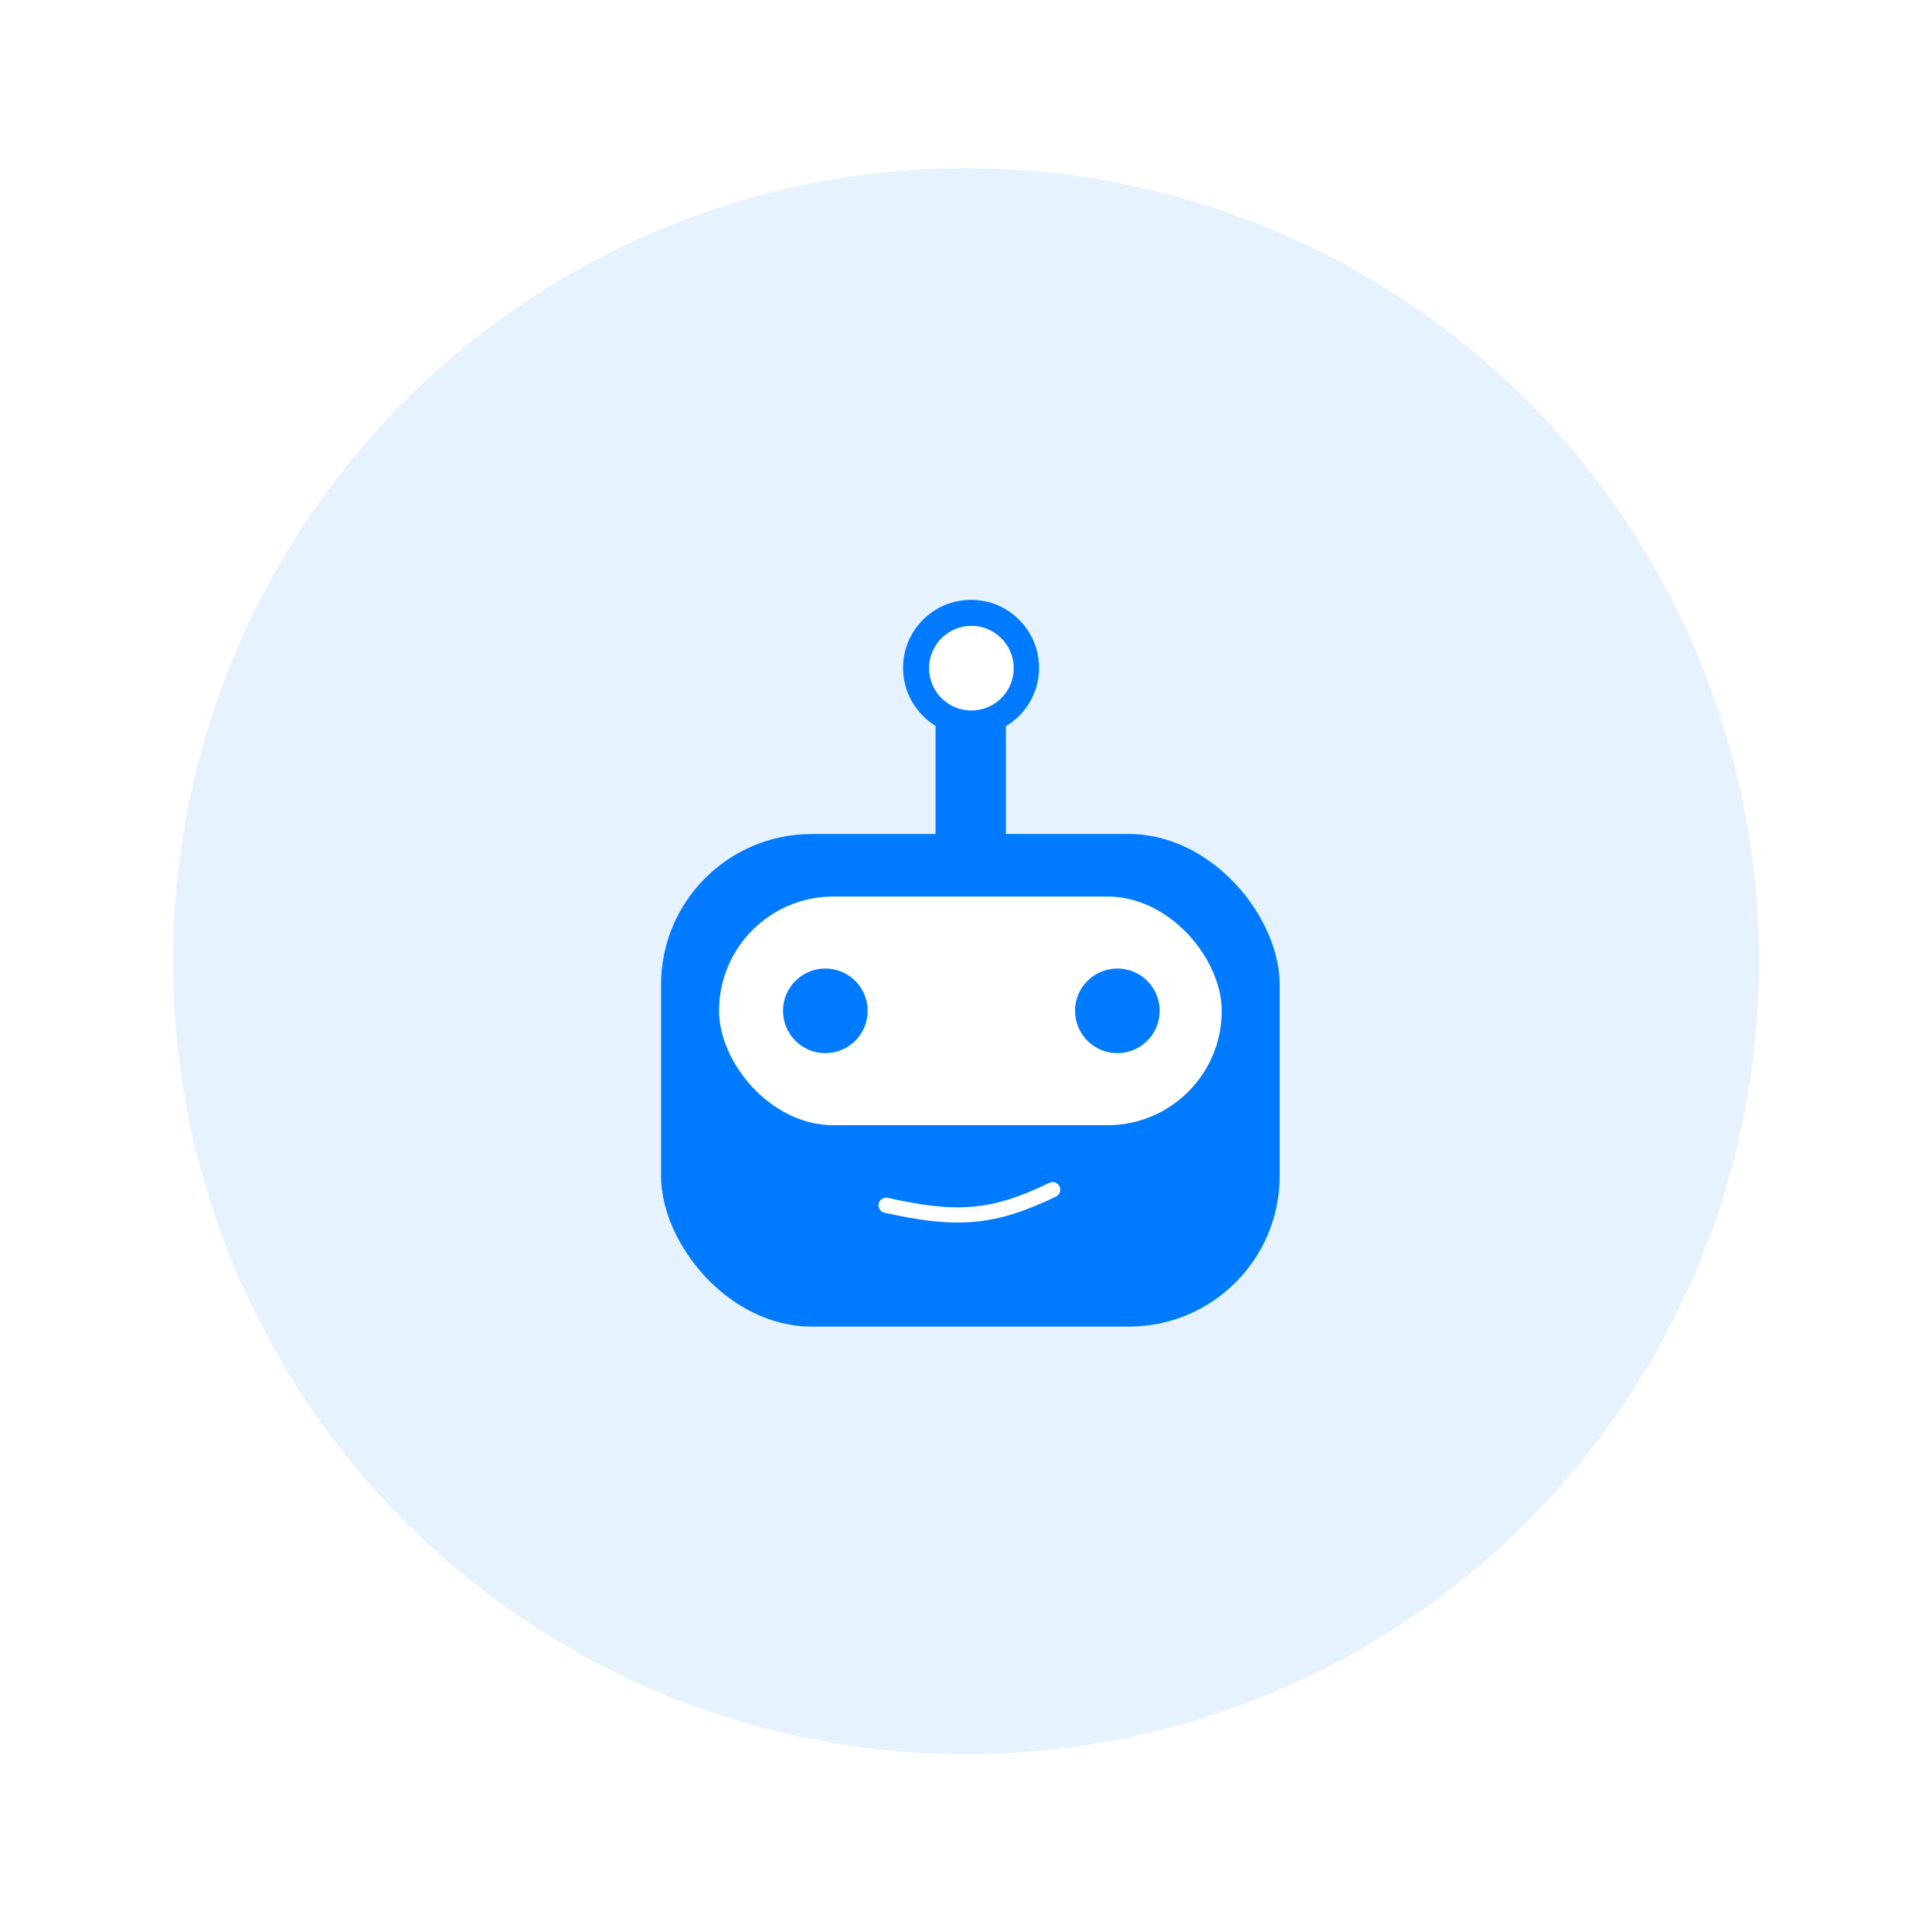 <svg width="67" height="67" viewBox="0 0 67 67" fill="none" xmlns="http://www.w3.org/2000/svg">
<g filter="url(#filter0_d_3065_8348)">
<circle cx="33.5" cy="31.5" r="27.5" fill="#E6F2FF"/>
<rect x="22.924" y="27.09" width="21.454" height="17.082" rx="5.225" fill="#007BFF"/>
<rect x="24.936" y="29.258" width="17.433" height="7.93" rx="3.965" fill="white"/>
<circle cx="28.622" cy="33.222" r="1.468" fill="#007BFF"/>
<circle cx="38.749" cy="33.222" r="1.468" fill="#007BFF"/>
<rect width="2.441" height="4.027" transform="matrix(1 0 0 -1 32.443 27.145)" fill="#007BFF"/>
<circle cx="33.675" cy="21.327" r="2.358" fill="#007BFF"/>
<circle cx="33.687" cy="21.339" r="1.468" fill="white"/>
<path d="M30.73 39.965C33.165 40.508 34.423 40.434 36.507 39.424" stroke="white" stroke-width="0.527" stroke-linecap="round"/>
</g>
<defs>
<filter id="filter0_d_3065_8348" x="0.5" y="0.333" width="66" height="66" filterUnits="userSpaceOnUse" color-interpolation-filters="sRGB">
<feFlood flood-opacity="0" result="BackgroundImageFix"/>
<feColorMatrix in="SourceAlpha" type="matrix" values="0 0 0 0 0 0 0 0 0 0 0 0 0 0 0 0 0 0 127 0" result="hardAlpha"/>
<feOffset dy="1.833"/>
<feGaussianBlur stdDeviation="2.75"/>
<feComposite in2="hardAlpha" operator="out"/>
<feColorMatrix type="matrix" values="0 0 0 0 0 0 0 0 0 0 0 0 0 0 0 0 0 0 0.12 0"/>
<feBlend mode="normal" in2="BackgroundImageFix" result="effect1_dropShadow_3065_8348"/>
<feBlend mode="normal" in="SourceGraphic" in2="effect1_dropShadow_3065_8348" result="shape"/>
</filter>
</defs>
</svg>

